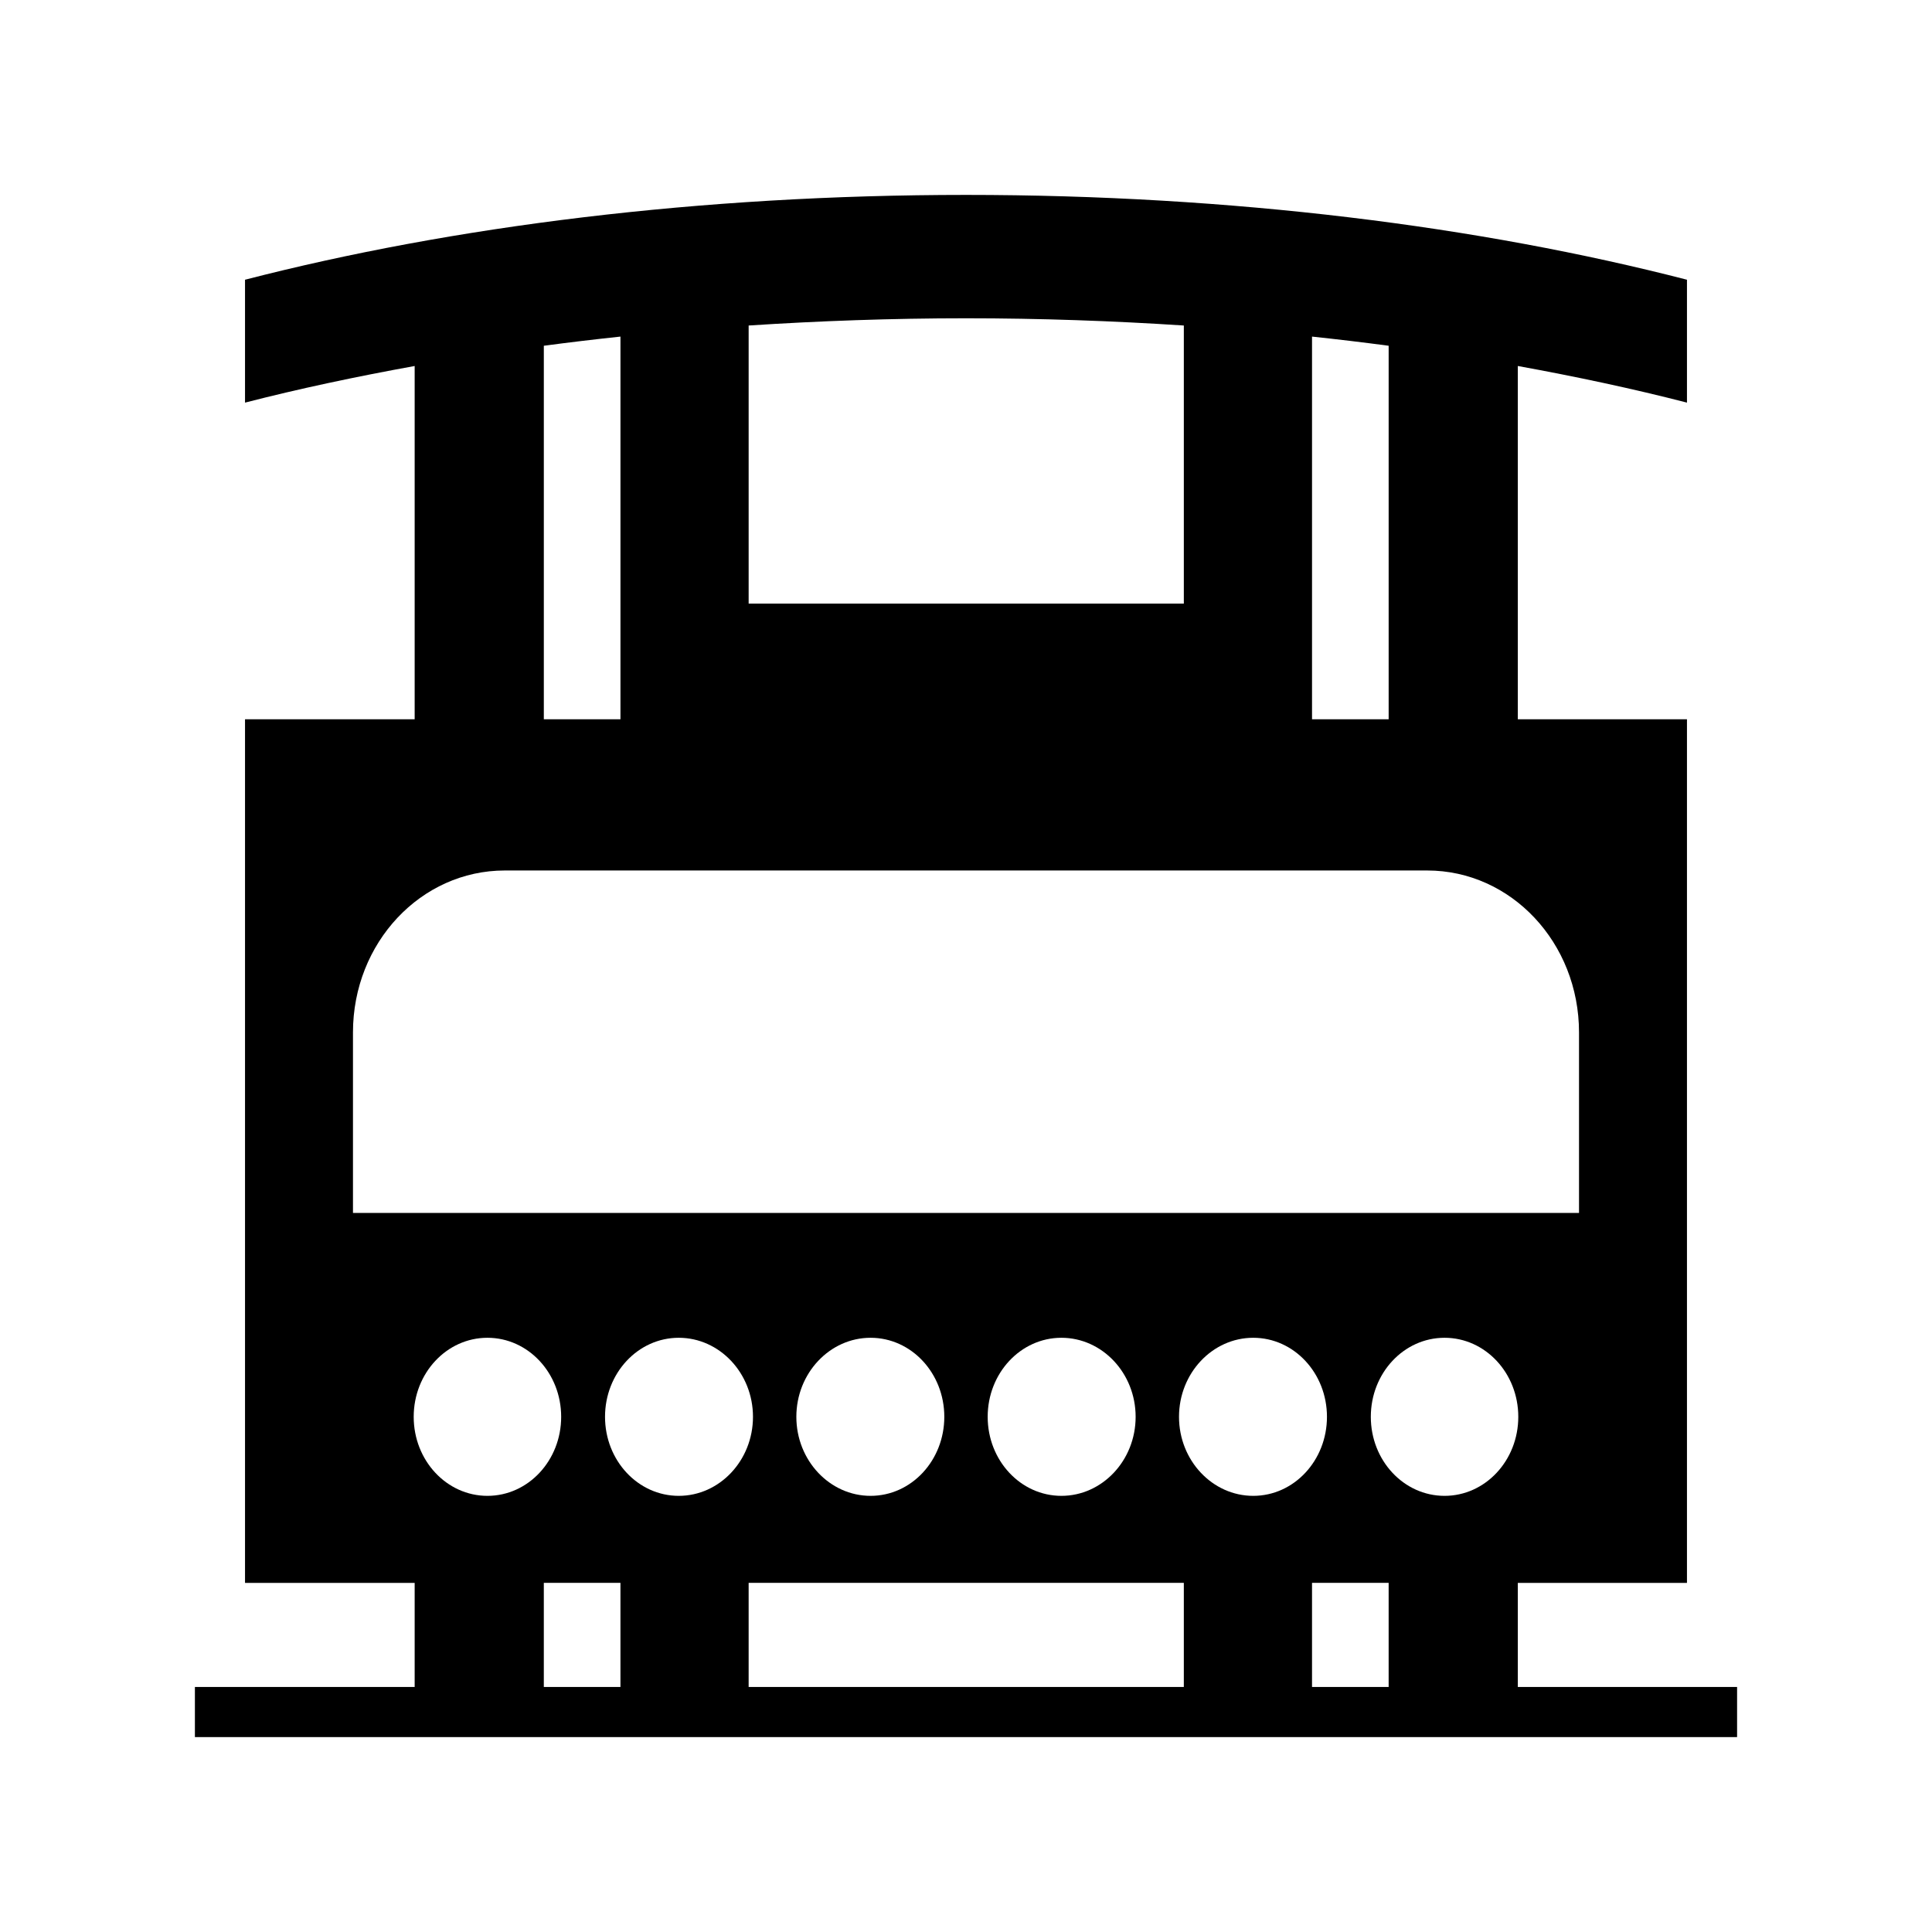 <svg xmlns="http://www.w3.org/2000/svg" width="100%" height="100%" viewBox="0 0 588.8 588.8"><path d="M294.4 59.4c-81.127 0-156.581 9.567-219.726 25.85v10.575 16.303 10.575c16.399-4.229 33.756-7.904 51.7-11.162v107.659h-51.7v263.2h51.7v31.725h-66.975v15.275h66.975 39.362 23.353 39.069 132.628 39.069 23.352 39.363 66.828v-15.275h-66.828v-31.725h51.553v-263.2h-51.553v-107.659c17.896 3.253 35.195 6.944 51.553 11.162v-10.575-16.303-10.575c-63.142-16.283-138.596-25.85-219.725-25.85z m0 37.6c22.602 0 44.811 0.796 66.387 2.203v84.747h-132.628v-84.747c21.533-1.401 43.689-2.203 66.241-2.203z m-105.31 5.581v116.619h-23.353v-113.828c7.699-1.024 15.452-1.949 23.353-2.791z m210.766 0c7.901 0.843 15.654 1.766 23.352 2.791v113.828h-23.352z m-246.016 162.711h281.119c25.564 0 46.265 22.01 46.265 49.35v55.009h-373.651v-55.009c0-27.34 20.703-49.35 46.266-49.35z m-5.288 142.411c12.438 0 22.472 10.784 22.472 24.087s-10.034 24.087-22.472 24.087-22.472-10.784-22.472-24.087 10.032-24.087 22.472-24.087z m58.309 0c12.439 0 22.619 10.784 22.619 24.087s-10.181 24.087-22.619 24.087-22.472-10.784-22.472-24.087 10.034-24.087 22.472-24.087z m58.457 0c12.439 0 22.472 10.784 22.472 24.087s-10.032 24.087-22.472 24.087-22.62-10.784-22.62-24.087 10.182-24.087 22.62-24.087z m58.162 0c12.44 0 22.619 10.784 22.619 24.087s-10.179 24.087-22.619 24.087-22.472-10.784-22.472-24.087 10.034-24.087 22.472-24.087z m58.456 0c12.439 0 22.472 10.784 22.472 24.087s-10.033 24.087-22.472 24.087-22.618-10.784-22.618-24.087 10.18-24.087 22.618-24.087z m58.31 0c12.438 0 22.472 10.784 22.472 24.087s-10.034 24.087-22.472 24.087-22.473-10.784-22.473-24.087 10.032-24.087 22.473-24.087z m-274.51 74.696h23.353v31.725h-23.353z m62.422 0h132.628v31.725h-132.628z m171.697 0h23.352v31.725h-23.352z" /></svg>